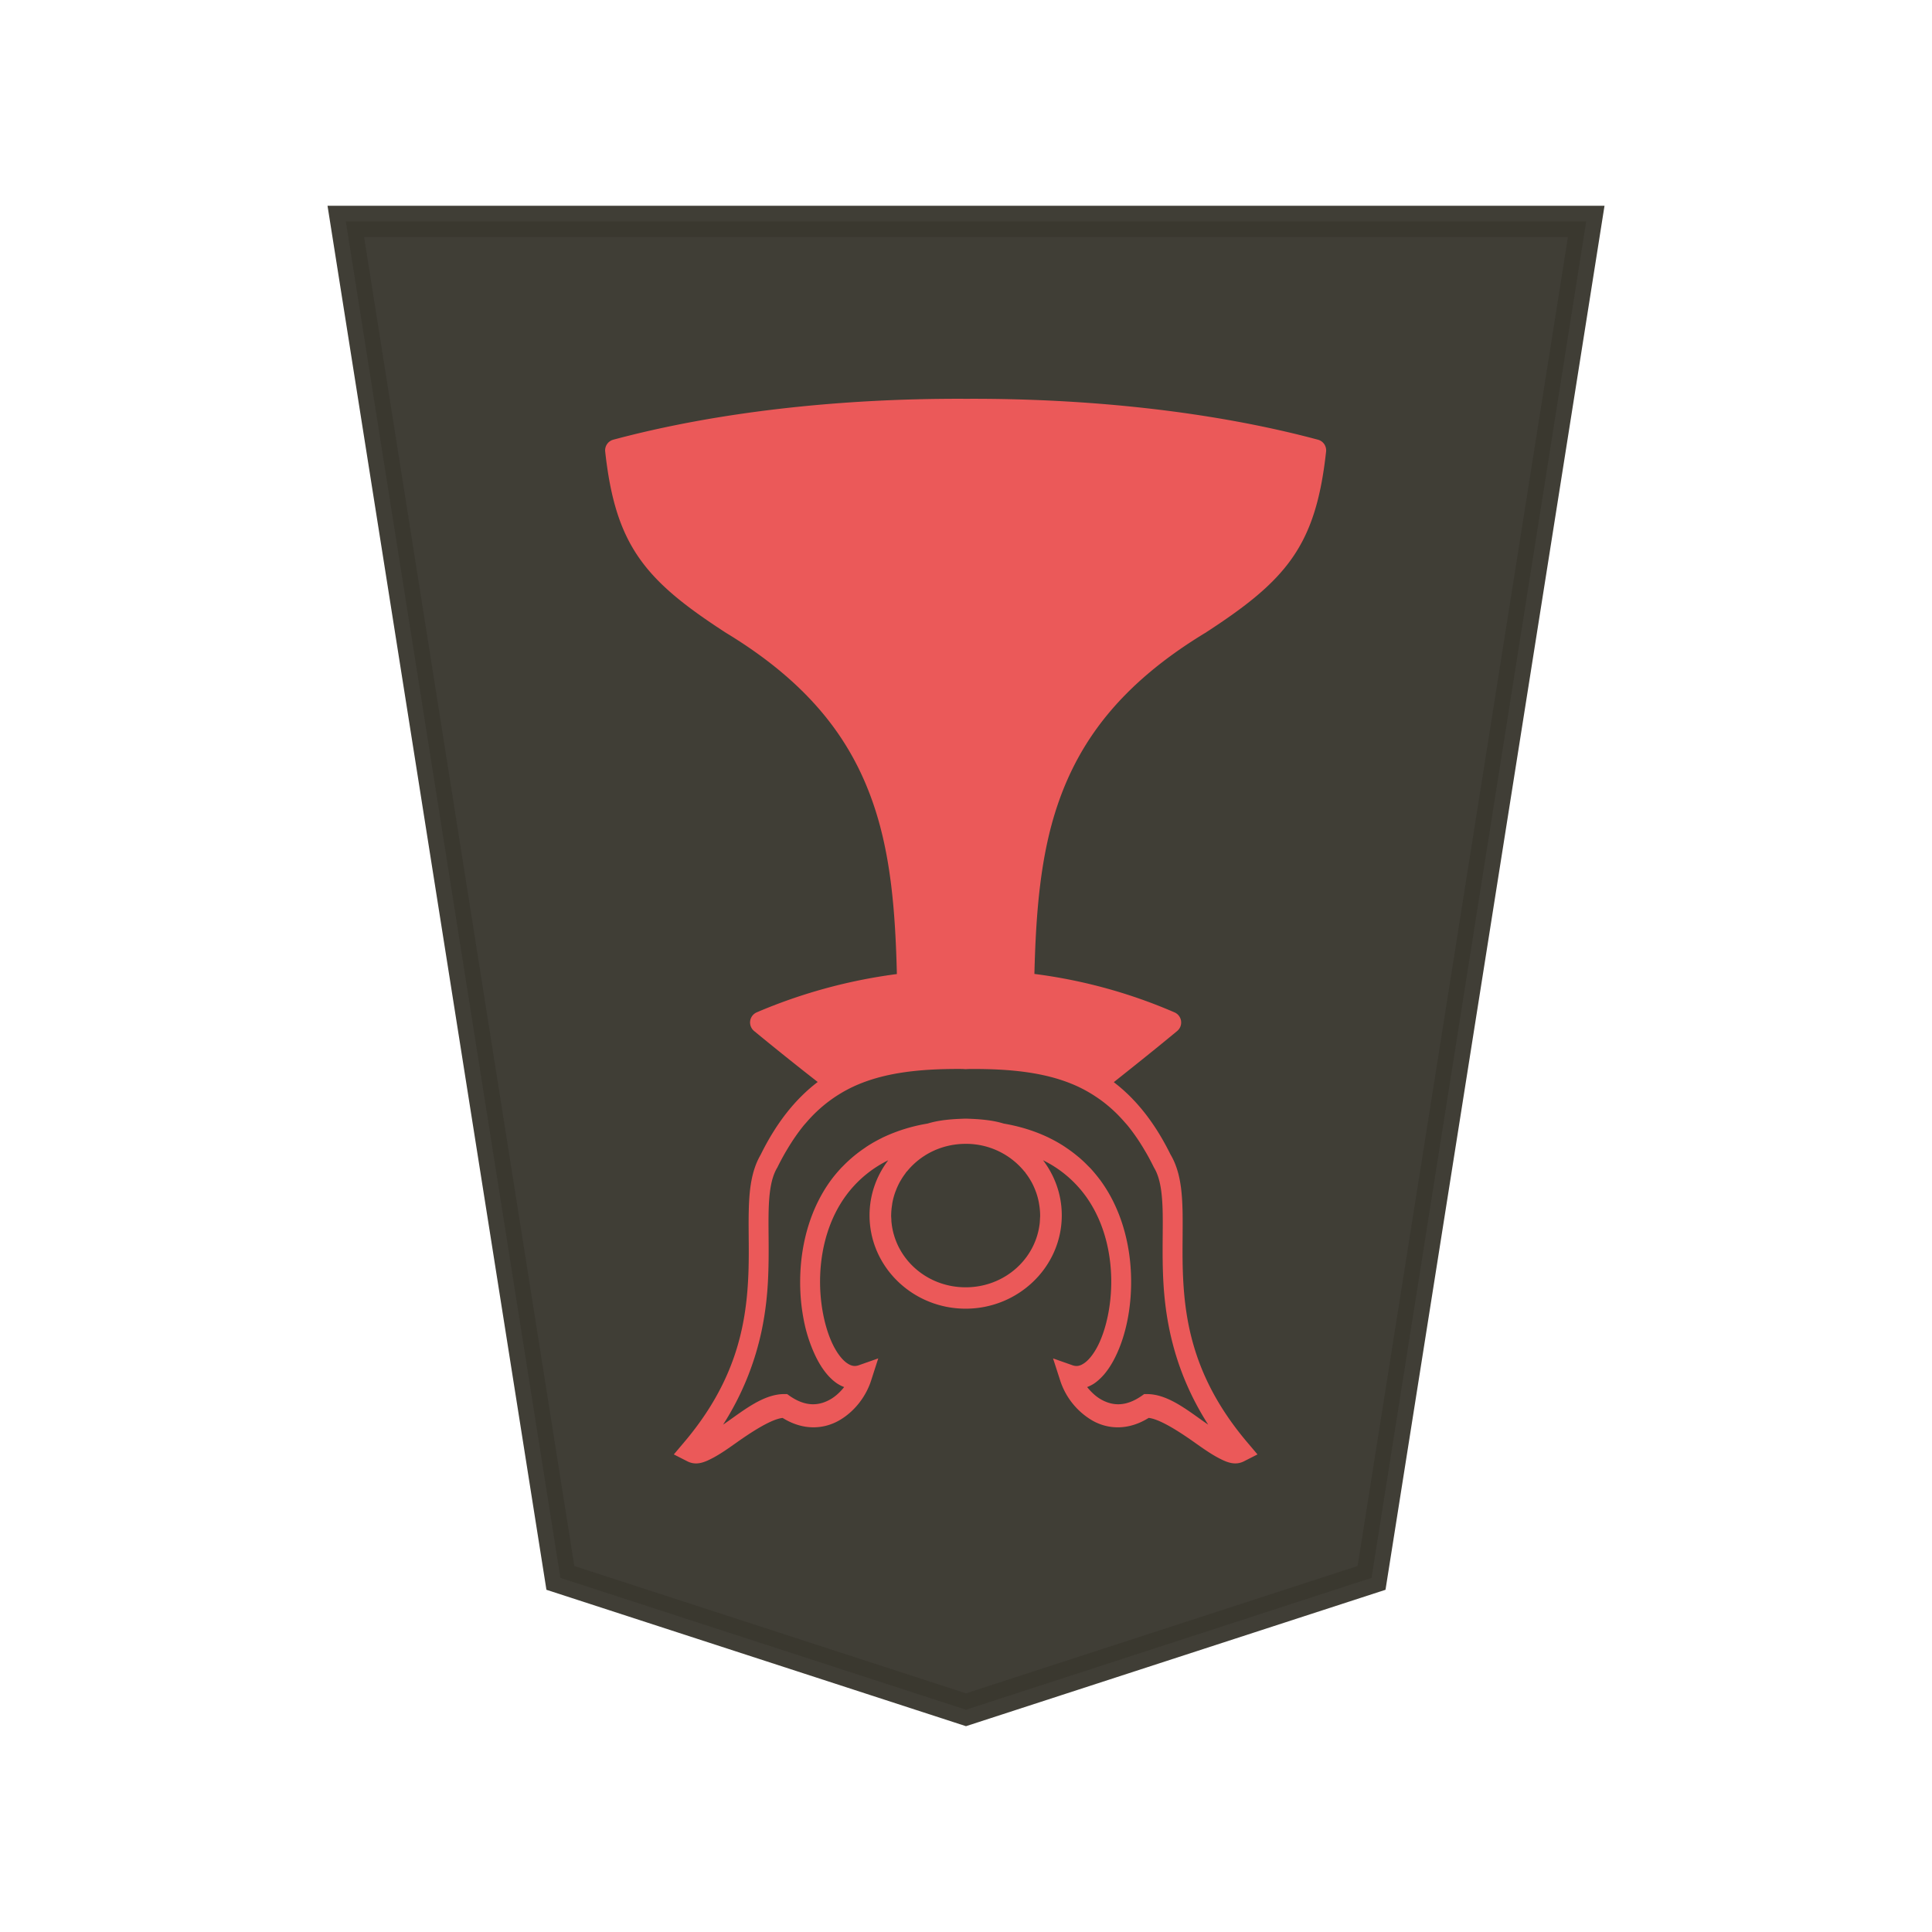<svg xmlns="http://www.w3.org/2000/svg" width="52.157" height="52.157"><g stroke="#000" opacity=".99"><path fill="#fee572" d="m26.08 5.999 10.95 3.56 5.792 36.62H9.336l5.795-36.62Z" style="fill:#38362e;fill-opacity:.965;stroke:#38362e;stroke-width:.844;stroke-opacity:.965" transform="rotate(-180 26.079 26.078)"/><g style="fill:#ed5959;fill-opacity:.984"><path stroke="none" d="M56.934 15.586a.622.622 0 0 0-.218.066l-.436.222.336.397c1.655 1.954 2 3.75 2.075 5.328.038.788.002 1.52.018 2.187.017.668.083 1.293.392 1.812.515 1.044 1.131 1.802 1.836 2.34-.572.456-1.22.968-2.054 1.658a.358.358 0 0 0 .086.604 16.747 16.747 0 0 0 4.541 1.246c-.05 2.005-.194 3.838-.756 5.49-.707 2.074-2.049 3.899-4.758 5.549a.358.358 0 0 0-.01.005c-1.307.848-2.212 1.548-2.834 2.44-.621.892-.931 1.95-1.095 3.444a.358.358 0 0 0 .264.386c3.397.91 7.408 1.343 11.416 1.325 4.009.019 8.021-.414 11.42-1.325a.358.358 0 0 0 .263-.386c-.164-1.493-.476-2.552-1.098-3.444-.622-.892-1.524-1.592-2.832-2.44a.358.358 0 0 0-.01-.005c-2.709-1.65-4.05-3.475-4.757-5.55-.563-1.652-.707-3.486-.756-5.493a17.22 17.22 0 0 0 4.54-1.24.358.358 0 0 0 .087-.606 97.245 97.245 0 0 0-2.061-1.652c.708-.539 1.326-1.3 1.843-2.346l.015-.028c.294-.514.36-1.128.376-1.784.017-.668-.02-1.399.018-2.187.076-1.578.42-3.374 2.075-5.328l.336-.397-.435-.222c-.298-.152-.568-.03-.83.108-.263.138-.537.335-.819.534-.537.378-1.112.73-1.443.762-.661-.412-1.318-.368-1.816-.089-.525.295-.889.8-1.05 1.298l-.232.721.625-.22c.139-.05.254-.028.397.074.144.102.302.299.439.574.274.55.457 1.4.42 2.288-.037.888-.285 1.81-.838 2.564a3.745 3.745 0 0 1-1.367 1.141c.38-.5.606-1.116.606-1.785 0-1.673-1.404-3.025-3.114-3.025s-3.116 1.352-3.116 3.025c0 .67.227 1.285.606 1.785a3.745 3.745 0 0 1-1.366-1.141c-.553-.754-.802-1.676-.839-2.564-.037-.889.147-1.738.42-2.288.138-.275.296-.472.44-.574.143-.102.258-.124.396-.075l.626.221-.233-.721a2.334 2.334 0 0 0-1.05-1.298c-.497-.28-1.154-.323-1.816.09-.33-.033-.905-.385-1.442-.763-.282-.2-.557-.396-.82-.534-.196-.103-.397-.197-.611-.174zm.944 1.253.156.108c.282.2.578.42.884.592.307.171.623.292.947.29h.088l.075-.053c.532-.372.96-.323 1.319-.122.088.05.17.111.246.18.076.069.146.145.208.223a1.144 1.144 0 0 0-.25.131c-.067.048-.13.102-.191.162-.061.06-.12.126-.174.197-.11.141-.208.303-.296.481-.354.71-.552 1.681-.509 2.712.043 1.03.335 2.125.996 3.025l.026.033c.087.115.18.227.278.335.03.033.064.064.095.096.084.086.17.169.262.248.038.033.077.064.116.096.098.08.2.155.306.227l.103.07c.142.09.29.175.448.252l.01.006c.434.212.927.373 1.483.468.386.12.826.148 1.227.16h.016c.401-.012.84-.04 1.226-.16a5.448 5.448 0 0 0 1.464-.457l.025-.014c.152-.075.296-.156.434-.243.043-.027.083-.056.124-.084a4.446 4.446 0 0 0 .677-.564c.032-.033.065-.064.095-.097.11-.12.214-.243.309-.372.66-.9.952-1.995.995-3.026a6.65 6.65 0 0 0-.011-.758 6.223 6.223 0 0 0-.094-.718 4.832 4.832 0 0 0-.403-1.235c-.177-.355-.394-.65-.662-.84a1.14 1.14 0 0 0-.25-.131c.124-.157.278-.304.454-.403.36-.201.787-.25 1.319.122l.075.054h.088c.08 0 .161-.007.241-.021.56-.097 1.096-.513 1.59-.862l.156-.108a9.161 9.161 0 0 0-1.253 3.063c-.12.58-.18 1.134-.204 1.653-.04.842-.004 1.592-.019 2.209-.015.616-.085 1.078-.275 1.397l-.008.013-.007.015a8.28 8.28 0 0 1-.235.442c-.028.05-.057.096-.085.144a6.925 6.925 0 0 1-.272.421 5.835 5.835 0 0 1-.264.35l-.082.093a4.624 4.624 0 0 1-.682.647l-.002.002h-.001a4.513 4.513 0 0 1-.794.488c-.968.461-2.132.596-3.512.59-.049 0-.098-.002-.147-.006l-.018-.001-.019.001c-.05.004-.098.005-.146.005-1.38.007-2.546-.128-3.513-.588a4.515 4.515 0 0 1-.537-.306 4.346 4.346 0 0 1-.262-.186l-.02-.016c-.23-.179-.449-.387-.657-.627-.03-.034-.06-.066-.09-.102a5.59 5.59 0 0 1-.263-.349 6.292 6.292 0 0 1-.276-.429l-.078-.131a8.302 8.302 0 0 1-.234-.442l-.007-.014-.008-.014c-.143-.24-.218-.559-.252-.963a7.051 7.051 0 0 1-.023-.434c-.016-.617.022-1.367-.019-2.209-.066-1.383-.373-3.02-1.457-4.716zm7.86 4.451c1.11 0 2.033.714 2.32 1.684a2.235 2.235 0 0 1 .083.423l.001.003c.003.029.003.058.004.088.002.042.007.084.007.126v.008l-.001.012a2.283 2.283 0 0 1-.03.33c-.004.028-.007.057-.013.085-.02.102-.046.201-.08.298-.01.03-.022.06-.034.09a2.27 2.27 0 0 1-.118.258c-.017.031-.035.06-.053.09-.04.067-.085.132-.132.195-.016.02-.028.044-.044.064a.05.05 0 0 0-.003-.005c-.44.546-1.126.9-1.907.9a2.435 2.435 0 0 1-1.912-.906l-.002.004c-.014-.017-.023-.036-.036-.053a2.306 2.306 0 0 1-.151-.225l-.035-.06a2.269 2.269 0 0 1-.123-.268l-.032-.086a2.246 2.246 0 0 1-.08-.301l-.013-.078a2.262 2.262 0 0 1-.03-.333v-.019c0-.042.004-.084.006-.126l.005-.09a2.253 2.253 0 0 1 .082-.42l.001-.004c.287-.97 1.21-1.684 2.32-1.684z" style="color:#000;font-style:normal;font-variant:normal;font-weight:400;font-stretch:normal;font-size:medium;line-height:normal;font-family:sans-serif;font-variant-ligatures:normal;font-variant-position:normal;font-variant-caps:normal;font-variant-numeric:normal;font-variant-alternates:normal;font-variant-east-asian:normal;font-feature-settings:normal;font-variation-settings:normal;text-indent:0;text-align:start;text-decoration:none;text-decoration-line:none;text-decoration-style:solid;text-decoration-color:#000;letter-spacing:normal;word-spacing:normal;text-transform:none;writing-mode:lr-tb;direction:ltr;text-orientation:mixed;dominant-baseline:auto;baseline-shift:baseline;text-anchor:start;white-space:normal;shape-padding:0;shape-margin:0;inline-size:0;clip-rule:nonzero;display:inline;overflow:visible;visibility:visible;isolation:auto;mix-blend-mode:normal;color-interpolation:sRGB;color-interpolation-filters:linearRGB;solid-color:#000;solid-opacity:1;vector-effect:none;fill:#ed5959;fill-opacity:.984;fill-rule:nonzero;stroke:none;stroke-width:.717;stroke-linecap:butt;stroke-linejoin:round;stroke-miterlimit:4;stroke-dasharray:none;stroke-dashoffset:0;stroke-opacity:1;paint-order:stroke fill markers;color-rendering:auto;image-rendering:auto;shape-rendering:auto;text-rendering:auto;enable-background:accumulate;stop-color:#000" transform="matrix(-.833 0 0 -.833 80.829 52.487)"/></g></g></svg>